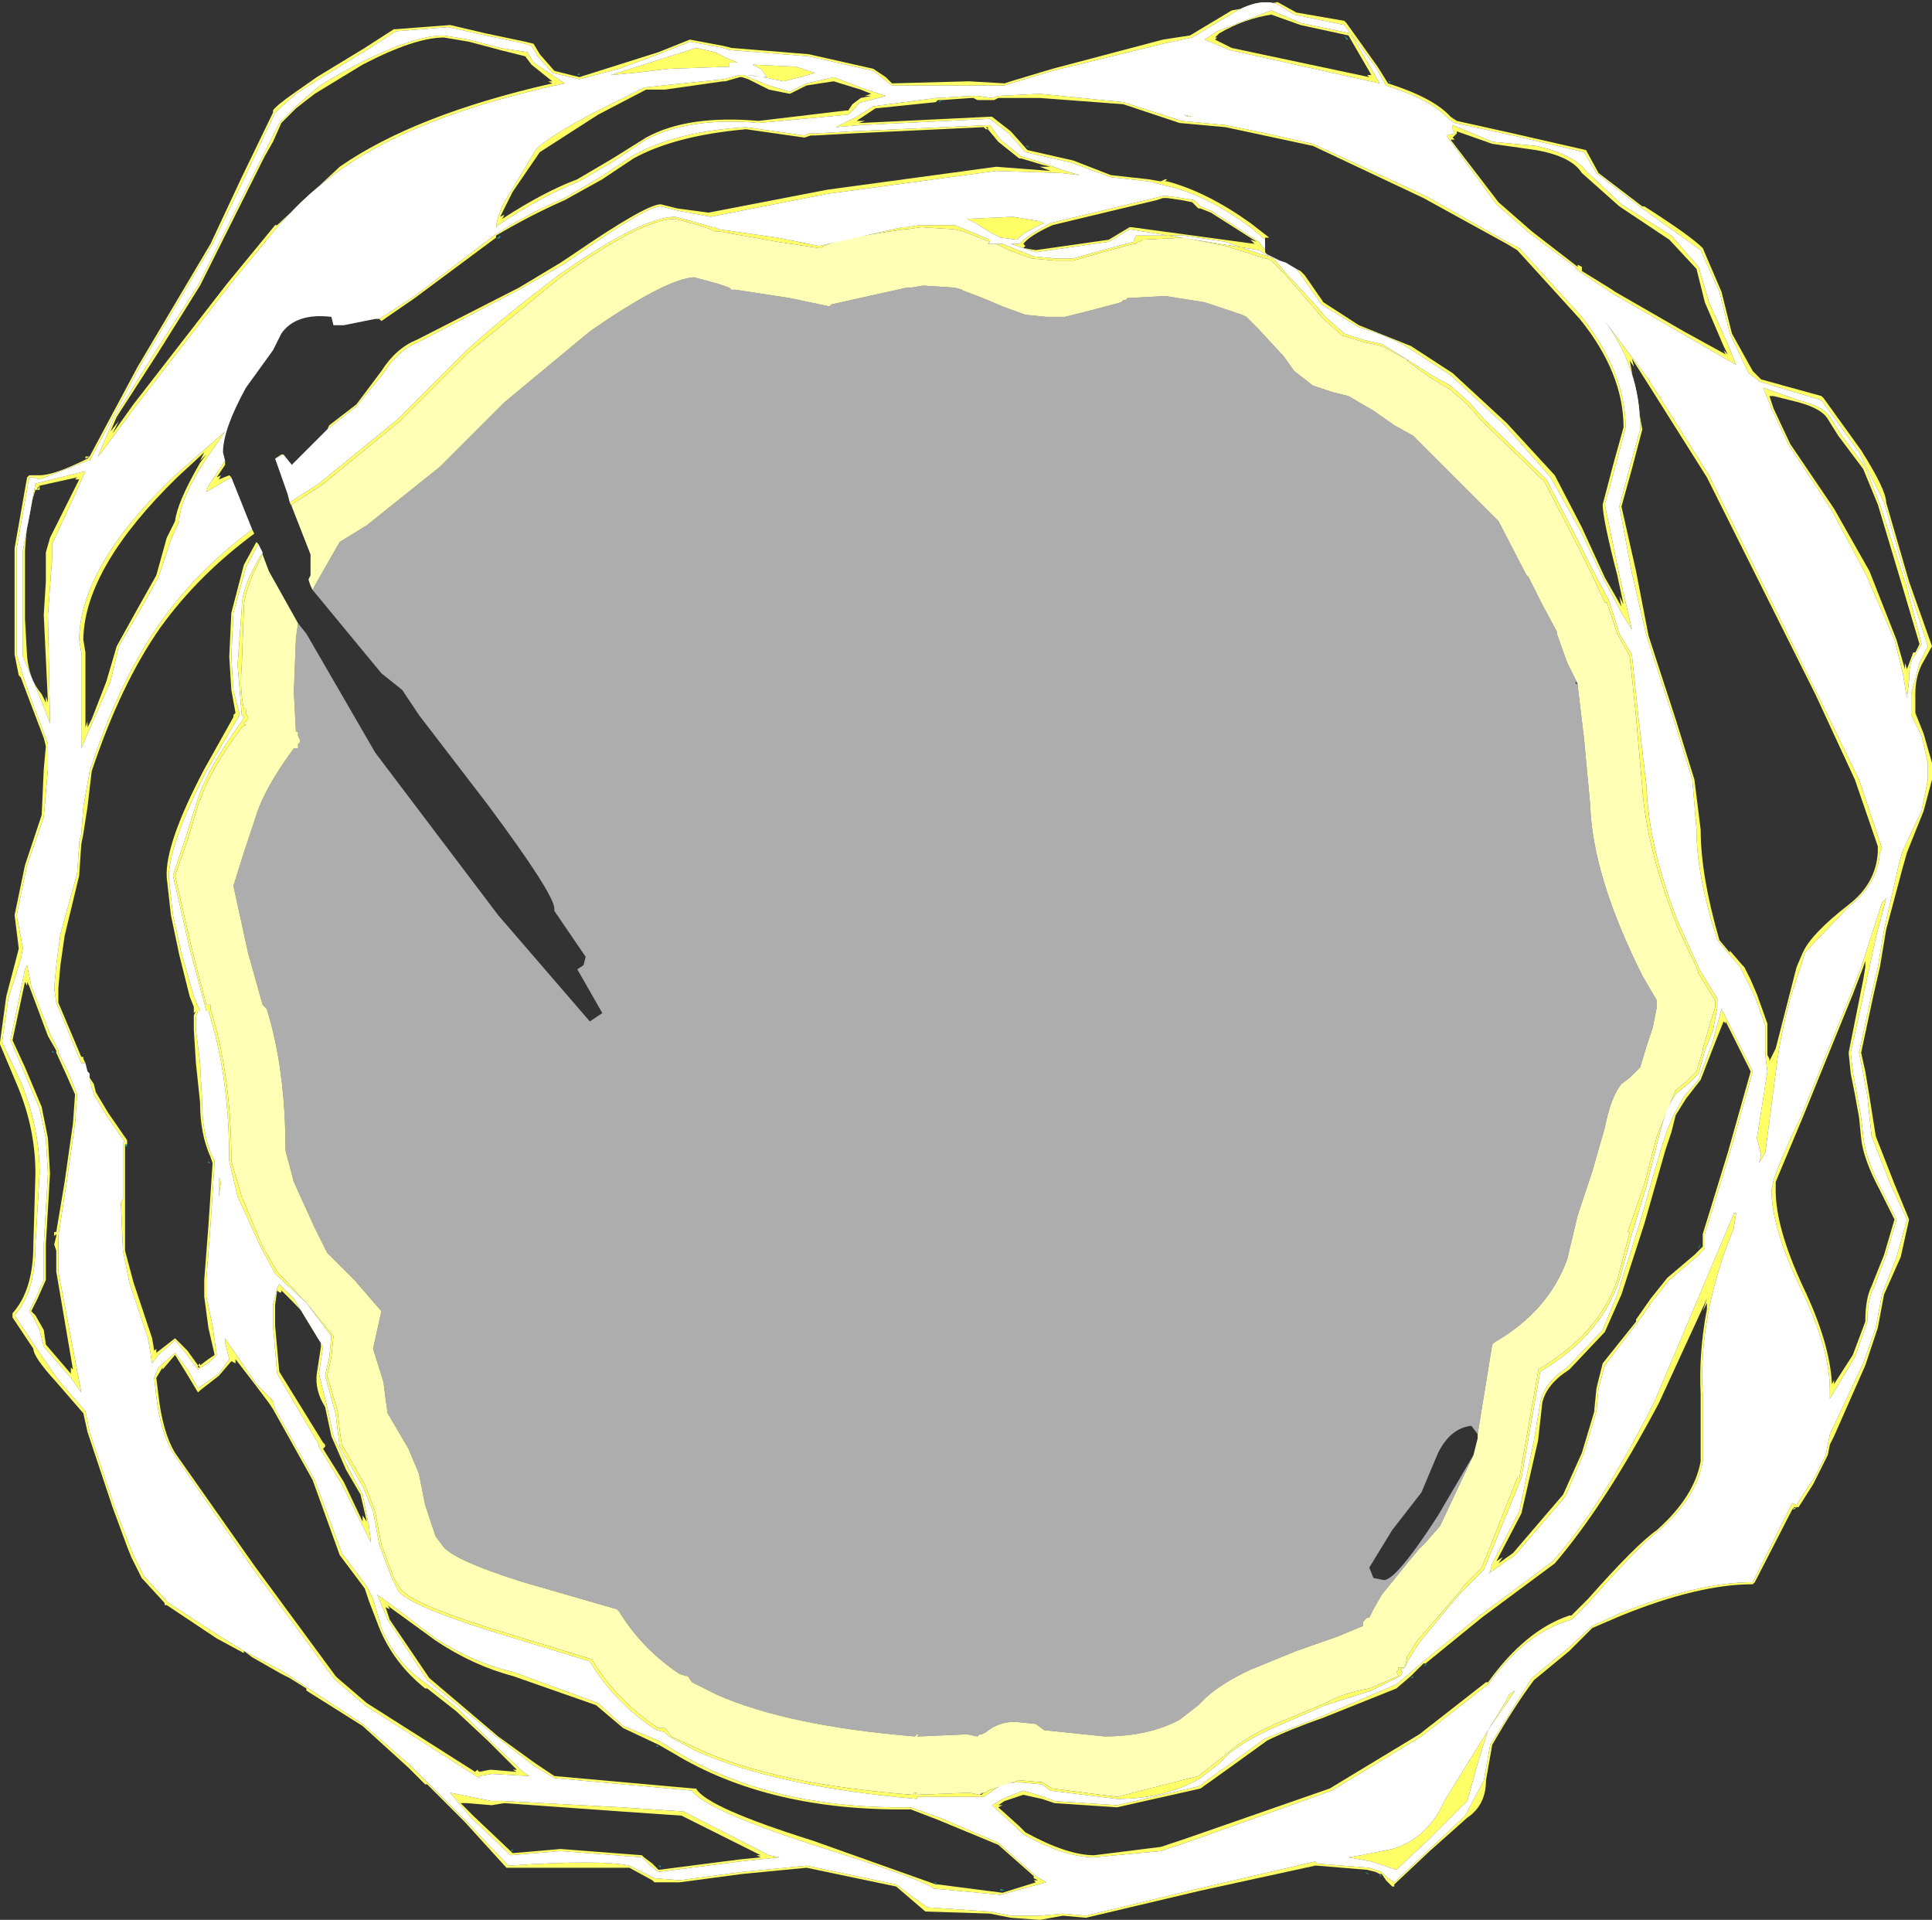 <?xml version="1.0" encoding="UTF-8" standalone="no"?>
<svg xmlns:ffdec="https://www.free-decompiler.com/flash" xmlns:xlink="http://www.w3.org/1999/xlink" ffdec:objectType="shape" height="46.05px" width="46.35px" xmlns="http://www.w3.org/2000/svg">
  <rect width="100%" height="100%" fill="#333333" stroke="none"/>
  <g transform="matrix(1.0, 0.0, 0.0, 1.0, -1.25, -0.3)">
    <path d="M34.35 45.25 L34.25 45.2 34.05 45.15 32.85 45.05 32.8 45.05 30.05 45.65 27.3 46.3 26.75 46.25 26.2 46.35 25.5 46.3 25.0 46.2 23.45 46.15 23.1 45.85 22.75 45.55 20.6 45.1 19.05 45.25 17.55 45.45 16.95 45.45 16.9 45.4 16.35 45.1 13.45 45.1 13.4 45.1 12.4 44.0 11.5 43.1 11.45 43.1 11.05 42.7 9.95 41.7 8.6 40.85 8.6 40.8 8.2 40.55 8.0 40.45 7.3 40.05 7.1 39.9 7.1 39.95 6.45 39.6 5.25 38.8 5.2 38.8 5.2 38.75 4.65 38.15 4.4 37.65 4.3 37.4 3.95 36.45 3.35 34.65 3.25 34.2 2.6 33.45 Q2.05 32.85 2.05 32.65 L1.55 31.9 1.55 31.8 Q2.05 31.25 2.05 30.15 L2.1 28.45 Q2.1 27.35 1.65 26.3 L1.25 25.35 1.25 25.3 1.4 24.2 1.65 23.25 1.7 23.05 1.6 22.25 1.85 21.05 2.25 19.85 2.3 18.75 2.35 18.2 2.3 18.0 1.9 16.95 1.75 16.55 1.7 16.5 1.6 16.0 1.6 15.1 1.6 13.45 1.9 11.75 1.95 11.7 2.05 11.7 2.2 11.7 Q2.55 11.7 3.35 11.3 L3.4 11.25 3.3 11.3 3.3 11.25 3.4 11.25 4.55 9.1 6.3 6.15 7.05 4.55 7.8 3.0 7.8 2.95 Q7.85 2.85 8.35 2.5 L8.85 2.15 10.0 1.45 10.7 1.0 10.75 1.0 12.05 0.9 12.9 1.1 13.85 1.3 14.05 1.35 14.2 1.6 14.55 2.0 15.15 2.15 16.1 1.85 17.05 1.55 17.8 1.25 18.6 1.4 18.8 1.45 20.65 1.6 22.2 1.95 22.5 2.15 22.6 2.25 22.65 2.3 24.5 2.25 25.35 2.3 25.5 2.25 26.5 1.95 29.15 1.25 29.8 1.15 30.8 0.55 31.9 0.35 32.35 0.6 33.5 0.8 33.55 0.85 34.3 1.9 34.55 2.3 Q35.65 2.65 36.05 3.1 L36.2 3.2 37.55 3.5 39.3 3.9 39.6 4.45 40.65 5.25 40.7 5.25 Q41.8 5.95 42.1 6.25 L42.55 7.3 42.8 8.3 43.3 9.2 43.45 9.35 43.5 9.4 44.95 9.8 45.0 9.85 45.9 11.1 Q46.5 12.05 46.5 12.35 L47.05 14.25 47.6 15.8 47.35 16.25 Q47.2 16.55 47.2 16.95 L47.2 17.4 47.4 17.9 47.6 18.6 47.6 19.0 47.4 19.75 47.0 20.75 46.9 21.1 46.5 22.6 46.35 23.5 46.2 24.15 45.9 25.55 46.0 26.0 46.1 26.6 46.25 27.55 46.7 28.7 47.05 29.55 46.85 30.45 46.45 31.35 46.3 32.15 46.0 33.05 45.25 34.75 45.15 34.95 45.1 35.2 44.8 35.8 44.75 35.9 44.4 36.45 44.35 36.45 44.3 36.5 44.25 36.5 43.35 38.25 43.3 38.3 Q42.0 38.3 40.15 39.05 L39.45 39.35 38.9 39.9 38.05 40.6 Q37.6 41.2 37.05 42.15 L36.9 43.0 Q36.9 43.6 36.45 43.9 L35.55 44.7 34.7 45.5 34.7 45.55 34.65 45.55 34.5 45.4 34.4 45.25 34.35 45.25 M41.95 6.75 L41.3 6.05 40.1 5.25 39.2 4.45 Q38.95 4.05 38.1 3.9 L37.05 3.75 36.2 3.45 36.2 3.5 36.1 3.6 36.15 3.65 36.05 3.65 37.2 5.15 38.0 5.85 39.1 6.7 39.1 6.65 39.2 6.7 39.2 6.8 39.85 7.2 40.0 7.3 41.65 8.25 42.65 8.8 42.6 8.7 42.7 8.8 42.6 8.6 42.15 7.55 41.95 6.75 M42.05 6.3 L40.65 5.3 39.55 4.45 39.25 3.95 37.55 3.55 36.15 3.25 36.0 3.15 Q35.6 2.7 34.5 2.35 L34.25 1.9 33.5 0.9 32.3 0.65 31.9 0.4 Q31.45 0.25 30.85 0.6 L29.85 1.2 29.15 1.35 26.5 2.0 25.5 2.3 25.35 2.35 24.5 2.35 22.65 2.35 22.45 2.2 22.2 2.0 20.65 1.65 18.75 1.5 18.6 1.45 17.8 1.3 17.05 1.6 16.1 1.95 15.15 2.2 14.5 2.05 14.15 1.65 14.0 1.4 13.85 1.35 12.9 1.15 12.0 0.95 10.75 1.05 10.05 1.5 8.9 2.2 8.35 2.55 7.85 3.0 7.1 4.6 6.35 6.15 4.6 9.1 3.4 11.35 3.35 11.35 2.2 11.8 2.05 11.75 1.95 11.75 1.65 13.45 1.65 15.1 1.65 16.0 1.8 16.5 1.95 16.95 2.35 18.0 2.4 18.15 2.4 18.75 2.3 19.9 1.9 21.05 1.65 22.25 1.8 23.05 1.75 23.3 1.45 24.25 1.3 25.3 1.75 26.25 Q2.2 27.35 2.2 28.45 L2.1 30.15 Q2.1 31.3 1.6 31.85 L2.1 32.6 2.65 33.4 3.3 34.15 3.4 34.65 4.0 36.45 4.35 37.35 4.45 37.6 4.7 38.1 5.25 38.7 5.3 38.75 6.45 39.5 7.1 39.9 7.3 40.0 8.05 40.4 8.2 40.5 8.65 40.8 9.95 41.65 11.1 42.65 11.5 43.05 12.45 44.0 13.45 45.05 Q15.65 44.9 16.35 45.05 L16.95 45.35 17.55 45.4 19.05 45.2 20.6 45.05 22.75 45.5 23.15 45.8 23.5 46.05 25.0 46.15 25.5 46.25 26.2 46.25 26.75 46.2 27.3 46.25 30.0 45.6 32.8 44.95 32.85 45.0 34.1 45.1 34.25 45.15 34.4 45.2 34.55 45.35 34.7 45.45 35.5 44.7 36.4 43.85 36.85 43.0 37.0 42.15 38.0 40.55 38.85 39.85 39.45 39.3 40.1 39.0 Q42.0 38.25 43.3 38.25 L44.2 36.45 44.25 36.35 44.35 36.4 44.7 35.85 44.75 35.8 45.05 35.2 45.1 34.95 45.15 34.7 45.95 33.0 46.25 32.15 46.4 31.35 46.75 30.45 47.0 29.55 46.6 28.7 46.15 27.55 46.05 26.6 45.95 26.05 45.85 25.55 46.15 24.15 46.3 23.5 46.45 22.6 46.8 21.05 46.9 20.7 47.35 19.75 47.5 19.0 47.5 18.6 47.35 17.95 47.1 17.45 47.1 16.95 47.3 16.2 47.5 15.8 47.0 14.25 46.45 12.35 45.85 11.15 44.95 9.9 43.45 9.45 43.4 9.4 43.2 9.25 42.75 8.3 42.5 7.3 42.05 6.3 M42.0 6.7 L42.25 7.55 42.7 8.55 42.9 9.05 41.6 8.3 39.95 7.35 39.8 7.25 39.05 6.75 39.1 6.75 37.95 5.9 37.15 5.2 35.95 3.55 36.15 3.5 36.1 3.4 36.1 3.3 37.05 3.7 38.1 3.8 Q39.0 4.0 39.3 4.4 L40.15 5.2 41.35 5.95 42.0 6.7 M40.75 9.45 L40.4 8.9 40.45 9.1 40.35 8.95 40.65 10.6 40.4 11.55 40.15 12.45 40.5 14.0 40.8 15.55 41.45 17.55 41.9 19.0 42.05 20.2 Q42.05 21.3 42.5 22.85 L42.75 23.15 42.75 23.1 43.05 23.45 43.1 23.5 43.25 23.8 43.4 24.15 43.65 24.85 43.65 25.45 43.65 25.6 43.7 25.7 43.7 25.75 43.85 25.45 44.35 23.5 44.5 23.15 Q44.7 22.7 45.6 22.0 46.25 21.5 46.3 20.75 L46.3 20.65 46.3 20.6 45.75 19.0 44.8 16.95 42.2 11.75 40.75 9.45 M44.4 9.9 Q45.0 10.05 45.15 10.3 L45.4 10.7 46.0 11.5 46.35 12.4 47.0 14.4 47.35 15.75 47.2 16.0 Q47.05 16.15 47.05 16.6 L47.0 17.05 46.9 16.45 46.7 15.65 46.0 14.05 45.2 12.55 44.15 10.95 43.75 10.1 43.55 9.6 44.4 9.9 M40.8 9.4 L42.25 11.7 44.85 16.95 45.85 19.0 46.4 20.65 46.35 20.75 Q46.3 21.5 45.6 22.05 L44.55 23.15 44.45 23.5 Q44.1 24.4 43.9 25.65 L43.6 27.95 43.45 28.2 43.5 28.0 43.4 27.6 43.65 26.0 43.6 25.6 43.6 25.45 43.6 24.9 43.35 24.2 43.15 23.8 43.0 23.5 42.7 23.15 42.45 22.85 Q41.95 21.3 41.95 20.2 L41.85 19.0 41.4 17.55 40.75 15.55 40.4 14.05 40.1 12.45 40.35 11.5 40.6 10.6 Q40.6 9.15 39.75 8.0 L40.8 9.4 M44.4 9.95 L43.8 9.8 43.7 9.8 43.8 10.1 44.2 10.95 45.25 12.5 46.1 14.0 46.75 15.65 46.95 16.35 46.95 16.2 47.0 16.35 47.15 15.95 47.2 15.95 47.3 15.75 46.9 14.4 46.3 12.4 45.95 11.55 45.35 10.75 45.1 10.35 Q44.95 10.1 44.4 9.95 M34.95 40.3 L35.0 40.1 35.0 40.05 35.25 39.65 35.95 38.85 36.25 38.5 36.4 38.3 36.8 37.9 37.65 35.75 37.7 35.75 38.15 33.2 38.15 33.15 Q39.6 32.3 40.05 31.0 L40.35 29.85 40.3 29.85 40.7 28.7 41.0 27.55 41.45 26.45 41.7 26.25 41.95 26.0 42.1 25.5 42.1 25.45 42.25 24.95 42.4 24.45 42.4 24.3 42.0 23.65 41.95 23.5 41.5 22.55 Q40.75 20.65 40.65 19.2 L40.5 17.5 40.35 16.05 40.05 15.5 39.8 14.75 39.75 14.75 39.4 14.0 39.05 13.3 38.3 11.85 36.8 10.4 36.45 10.0 36.05 9.65 35.55 9.35 35.0 8.95 35.05 8.95 35.6 9.3 36.05 9.55 36.5 9.95 36.85 10.35 38.35 11.8 39.1 13.25 39.45 13.95 39.85 14.7 40.1 15.5 40.4 16.0 40.55 17.45 40.75 19.15 Q40.8 20.6 41.5 22.4 L42.0 23.5 42.05 23.6 42.45 24.25 42.45 24.45 42.35 25.0 42.15 25.5 42.0 26.05 41.75 26.3 41.5 26.5 Q41.25 26.75 41.05 27.55 L40.75 28.75 40.4 29.9 40.1 31.0 Q39.65 32.35 38.2 33.2 L37.75 35.75 36.85 37.95 36.45 38.35 36.3 38.5 36.0 38.85 35.3 39.7 35.05 40.1 34.95 40.3 34.85 40.35 34.9 40.4 34.85 40.5 34.15 40.85 33.05 41.2 31.9 41.7 Q31.2 42.0 30.75 42.35 L30.5 42.6 30.05 42.95 Q29.2 43.45 28.05 43.45 L26.45 43.25 26.25 43.1 25.7 43.05 Q25.3 43.05 25.0 43.3 L24.85 43.4 24.5 43.4 23.25 43.4 23.25 43.45 Q19.85 43.15 17.95 42.3 L17.3 41.95 17.2 41.85 17.0 41.8 Q16.0 41.15 15.4 40.15 L12.95 39.4 Q11.05 38.8 10.8 38.45 L10.65 38.15 10.35 37.35 10.2 36.55 9.95 35.95 9.4 35.0 9.35 34.6 9.3 34.2 9.05 33.3 9.15 32.85 9.2 32.35 8.6 31.55 7.85 30.85 7.5 30.2 6.95 29.0 6.75 28.15 Q6.75 26.1 6.25 24.55 L6.2 24.55 5.8 23.05 5.4 21.3 5.7 20.4 6.0 19.45 Q6.25 18.7 7.05 17.6 L7.1 17.5 7.05 17.45 6.95 16.25 7.05 14.9 Q7.05 14.35 7.55 13.55 L7.55 13.6 Q7.1 14.45 7.1 14.9 L7.05 16.25 Q7.0 16.85 7.1 17.3 L7.15 17.3 7.15 17.4 7.2 17.5 7.2 17.55 7.15 17.6 7.1 17.65 7.15 17.7 7.1 17.7 7.05 17.75 Q6.3 18.75 6.05 19.5 L6.05 19.45 5.75 20.45 5.45 21.3 5.85 23.05 6.2 24.4 6.3 24.4 6.3 24.5 Q6.8 26.1 6.8 28.15 L7.05 29.0 7.55 30.2 7.9 30.8 8.6 31.55 9.25 32.35 9.2 32.85 9.1 33.3 9.35 34.15 9.4 34.6 9.45 34.95 10.0 35.9 10.25 36.55 10.4 37.35 10.7 38.15 10.85 38.4 Q11.1 38.75 13.0 39.35 L15.45 40.1 Q16.05 41.1 17.05 41.75 L17.2 41.75 17.25 41.8 17.35 41.95 18.0 42.25 Q19.85 43.1 23.15 43.35 L23.2 43.3 23.25 43.3 23.2 43.35 23.25 43.35 24.5 43.3 24.75 43.35 24.8 43.3 24.85 43.3 24.9 43.3 24.95 43.25 25.7 43.0 26.25 43.05 26.5 43.2 28.05 43.4 30.0 42.9 30.45 42.55 30.7 42.35 Q31.15 41.95 31.85 41.65 L33.05 41.15 Q33.5 40.9 34.1 40.8 L34.8 40.5 34.75 40.4 34.8 40.35 34.8 40.3 34.85 40.3 34.95 40.3 M35.05 8.95 L34.4 8.6 33.95 8.5 33.45 8.35 33.0 7.95 32.7 7.6 32.05 6.85 31.75 6.55 31.65 6.5 31.6 6.5 31.45 6.45 30.65 6.2 29.65 6.0 28.65 6.05 28.6 6.1 28.55 6.1 28.5 6.15 28.45 6.15 27.7 6.35 27.0 6.55 26.55 6.55 26.0 6.5 25.45 6.3 25.15 6.15 25.3 6.15 26.05 6.45 26.55 6.5 27.0 6.5 27.7 6.3 28.45 6.1 28.5 5.95 29.65 5.95 30.65 6.1 31.5 6.4 31.7 6.45 31.45 6.3 28.35 5.8 27.85 6.1 26.1 6.35 25.5 6.15 25.7 6.15 Q25.9 5.95 26.45 5.65 L28.95 5.05 29.15 5.0 29.25 5.0 29.6 5.05 29.9 5.1 30.05 5.25 30.3 5.35 31.45 6.1 31.6 6.3 31.6 6.35 31.65 6.4 31.7 6.45 31.8 6.5 32.1 6.85 32.75 7.55 33.05 7.9 33.5 8.3 33.95 8.45 34.4 8.55 35.05 8.95 M25.0 6.1 L24.75 6.0 24.35 5.85 24.15 5.8 23.35 5.75 23.0 5.8 22.95 5.8 Q21.15 6.05 20.95 6.25 L20.9 6.25 19.9 6.1 18.5 5.85 18.4 5.85 18.3 5.8 18.0 5.7 17.45 5.55 Q16.65 5.55 14.7 6.95 L12.5 8.75 10.85 10.4 8.95 11.95 8.25 12.4 8.25 12.45 8.2 12.35 8.9 11.9 10.8 10.35 12.45 8.7 Q13.2 8.0 14.65 6.9 16.65 5.5 17.45 5.5 L18.0 5.65 18.35 5.75 18.4 5.75 18.5 5.8 19.9 6.0 20.9 6.2 22.9 5.75 23.0 5.75 23.3 5.7 24.15 5.7 24.4 5.8 25.0 6.05 25.0 6.1 M46.5 21.85 L46.25 22.8 46.1 23.5 45.65 25.55 45.7 26.0 45.8 26.55 45.9 27.1 45.95 27.55 Q46.0 28.1 46.4 28.85 L46.75 29.55 46.5 30.4 46.2 31.2 Q46.05 31.45 46.05 32.0 L45.75 32.85 45.15 33.85 45.15 33.65 Q45.15 32.65 44.45 31.2 43.75 29.75 43.75 28.85 L43.8 28.6 Q44.05 27.9 44.45 27.1 L45.65 24.15 45.9 23.5 46.4 21.95 46.5 21.85 M46.0 23.35 L45.95 23.5 45.7 24.15 44.5 27.1 43.85 28.65 43.85 28.85 Q43.85 29.75 44.5 31.15 45.15 32.5 45.2 33.5 L45.25 33.4 45.25 33.5 45.7 32.8 46.0 32.0 Q46.0 31.45 46.15 31.15 L46.45 30.4 46.7 29.55 46.35 28.85 Q45.95 28.1 45.9 27.6 L45.85 27.1 45.75 26.55 45.65 26.05 45.6 25.55 45.95 23.8 46.0 23.5 46.0 23.35 M42.4 25.3 L42.05 26.2 41.7 26.65 41.45 27.05 41.35 27.45 41.2 27.9 40.7 29.65 40.15 31.35 39.75 32.25 38.9 33.15 Q38.35 33.5 38.25 33.95 L38.15 34.85 37.75 36.6 37.15 37.75 37.3 37.65 37.2 37.8 37.55 37.55 38.75 36.15 39.2 35.15 39.5 34.15 39.5 34.1 39.55 33.6 39.7 33.0 40.5 32.0 40.5 31.95 40.85 31.45 41.25 30.95 41.9 30.4 42.1 30.2 42.1 29.9 42.7 27.95 43.25 26.0 42.65 24.8 42.65 24.85 42.6 24.8 42.4 25.3 M42.85 29.7 L42.85 29.75 42.6 30.4 Q42.0 32.2 42.1 33.75 L42.1 35.35 Q41.95 36.25 41.0 37.05 40.55 37.4 39.4 38.7 L39.0 39.1 38.95 39.15 Q37.85 39.45 36.95 40.7 L35.35 41.95 33.2 43.25 29.7 44.5 29.1 44.7 27.5 44.85 Q26.8 44.85 25.8 44.3 L25.65 44.15 25.05 43.6 25.3 43.45 25.8 43.25 26.3 43.4 26.55 43.5 28.05 43.6 30.0 43.15 30.7 42.65 31.6 42.0 33.0 41.45 34.75 40.7 35.05 40.45 35.4 40.15 36.75 39.05 38.5 37.75 Q39.7 36.4 40.95 33.9 L42.85 29.4 42.9 29.4 42.85 29.7 M42.0 26.2 L42.35 25.25 42.55 24.5 43.3 26.0 42.75 27.95 42.15 29.9 42.15 30.25 41.95 30.45 41.3 31.0 40.9 31.5 40.55 32.0 39.75 33.05 39.6 33.6 39.55 34.15 39.25 35.15 38.8 36.2 37.6 37.6 Q37.1 37.95 36.95 38.05 L37.0 38.0 37.05 37.8 37.7 36.55 38.05 34.85 38.2 33.95 Q38.3 33.45 38.85 33.1 L39.7 32.2 40.05 31.35 40.6 29.6 41.1 27.85 41.25 27.4 41.4 27.05 41.65 26.6 42.0 26.2 M42.1 31.75 L42.2 31.45 41.05 33.95 Q39.75 36.4 38.55 37.8 L36.8 39.1 35.45 40.2 35.4 40.2 35.1 40.5 34.75 40.8 33.0 41.5 Q32.15 41.8 31.65 42.05 L30.75 42.7 30.05 43.2 28.05 43.65 26.55 43.55 26.25 43.45 25.8 43.35 25.35 43.5 25.2 43.6 25.3 43.6 25.2 43.65 25.7 44.1 25.85 44.25 Q26.85 44.8 27.5 44.8 L29.1 44.6 29.7 44.4 33.15 43.2 35.3 41.9 36.9 40.65 36.95 40.65 Q37.85 39.4 38.9 39.05 L38.95 39.05 39.35 38.65 Q40.5 37.35 41.0 37.0 41.9 36.2 42.05 35.35 L42.05 33.75 Q42.0 32.75 42.2 31.7 L42.2 31.55 42.1 31.75 M44.3 36.45 L44.25 36.5 44.35 36.45 44.3 36.45 M31.6 6.05 L31.25 5.75 Q30.15 4.95 29.2 4.75 L28.8 4.65 27.9 4.55 26.95 4.2 25.85 3.95 25.45 3.5 25.0 3.15 21.9 3.3 21.3 3.35 21.8 3.1 22.2 2.85 23.7 2.65 23.75 2.65 24.55 2.6 24.6 2.6 24.7 2.6 25.05 2.65 25.2 2.6 26.2 2.55 28.2 2.75 29.6 3.2 30.65 3.3 31.4 3.45 32.75 3.75 35.45 5.0 37.4 6.1 37.7 6.25 39.2 7.9 Q40.25 9.25 40.25 10.55 L40.0 11.5 39.75 12.4 40.1 14.1 40.4 15.4 40.15 15.0 39.7 14.15 39.15 13.0 38.45 11.75 37.35 10.5 36.05 9.3 35.05 8.65 Q34.55 8.35 33.85 8.15 L32.95 7.6 32.5 6.95 32.35 6.75 32.45 6.8 32.55 6.9 33.0 7.55 33.85 8.1 35.1 8.6 36.1 9.25 37.4 10.45 38.55 11.7 39.2 12.95 39.75 14.15 40.15 14.85 40.1 14.6 40.2 14.8 40.05 14.1 Q39.7 12.75 39.7 12.4 L39.95 11.45 40.2 10.55 Q40.2 9.25 39.15 7.95 L37.65 6.3 37.4 6.15 35.4 5.05 32.75 3.8 31.35 3.5 30.65 3.35 29.55 3.25 28.2 2.8 26.2 2.65 25.2 2.65 25.1 2.7 25.05 2.7 24.7 2.7 24.6 2.65 24.55 2.65 23.85 2.7 23.75 2.7 23.7 2.75 22.25 2.9 21.8 3.2 21.9 3.2 22.0 3.2 21.85 3.25 21.9 3.25 25.0 3.1 25.05 3.1 25.5 3.45 25.9 3.9 27.0 4.15 27.9 4.5 28.8 4.6 29.1 4.65 29.2 4.6 29.25 4.6 29.2 4.65 29.25 4.65 Q30.2 4.9 31.25 5.65 L31.7 6.0 31.6 6.0 31.6 6.05 M34.05 2.1 L34.15 2.1 33.6 1.15 32.45 0.9 31.75 0.65 Q31.1 0.75 30.5 1.1 L30.4 1.2 30.45 1.2 30.4 1.25 30.8 1.45 34.1 2.15 34.05 2.1 M33.65 1.1 L34.35 2.3 30.75 1.5 30.15 1.25 30.45 1.05 31.75 0.55 32.45 0.85 33.65 1.1 M31.4 6.1 L30.3 5.4 30.05 5.3 30.0 5.3 29.85 5.15 29.6 5.1 29.25 5.05 29.15 5.05 29.0 5.1 26.5 5.7 Q25.95 5.95 25.8 6.15 L25.85 6.2 25.8 6.25 26.1 6.3 27.85 6.05 28.35 5.75 28.4 5.75 31.35 6.15 31.25 6.05 31.4 6.1 M10.35 7.95 L11.2 7.4 13.1 5.95 Q13.95 5.4 14.8 5.05 L15.65 4.55 Q16.25 4.15 16.4 4.05 17.45 3.45 19.15 3.35 L20.55 3.55 20.65 3.5 20.8 3.5 21.7 3.45 25.0 3.3 25.25 3.65 25.75 4.05 26.25 4.2 26.8 4.4 27.15 4.5 26.7 4.45 25.15 4.4 21.1 4.95 18.3 5.5 17.5 5.35 17.1 5.25 Q16.75 5.25 15.05 6.45 L14.75 6.65 13.7 7.25 11.3 8.5 Q10.8 8.7 10.45 9.25 L9.8 10.05 9.1 10.6 9.15 10.5 9.8 10.0 10.4 9.2 Q10.75 8.65 11.25 8.45 L13.7 7.2 14.7 6.6 15.0 6.4 Q16.75 5.2 17.1 5.2 L17.5 5.3 18.25 5.4 21.1 4.85 25.15 4.3 26.45 4.4 26.2 4.3 26.45 4.3 26.25 4.25 25.75 4.1 25.7 4.1 25.2 3.7 24.95 3.4 24.9 3.4 24.85 3.35 21.7 3.5 20.8 3.55 20.7 3.55 20.55 3.6 19.15 3.4 Q17.45 3.55 16.45 4.1 L15.7 4.6 14.8 5.1 Q14.0 5.45 13.15 5.95 L13.15 6.0 11.2 7.45 10.4 8.0 10.35 7.95 M8.05 11.2 L7.85 11.3 8.0 11.2 8.05 11.2 M6.65 11.35 L6.65 11.45 6.45 11.75 6.55 11.7 6.5 11.8 6.75 11.7 6.8 11.75 6.2 12.1 6.25 11.95 6.65 11.35 M7.3 13.0 L7.35 13.1 Q6.0 14.1 5.1 15.35 4.15 16.7 3.45 18.8 L3.35 19.65 3.25 20.3 3.2 20.55 3.15 21.3 2.8 22.75 2.7 23.45 2.65 24.0 2.65 24.35 3.2 25.65 3.25 25.65 3.25 25.7 3.3 25.8 3.2 25.8 2.6 24.35 2.55 24.0 2.6 23.45 2.7 22.7 3.1 21.25 3.15 20.55 3.15 20.5 3.2 20.3 3.25 19.65 3.4 18.8 Q4.1 16.65 5.05 15.3 5.95 14.0 7.3 13.0 M3.4 26.15 L3.5 26.3 3.55 26.5 3.7 26.75 3.85 27.0 4.3 27.65 4.3 27.75 4.25 27.75 4.25 27.8 4.25 27.85 4.25 28.95 4.25 29.05 4.25 29.15 4.25 30.3 4.45 31.05 4.9 32.4 4.95 32.7 5.0 32.65 5.0 32.75 5.45 32.4 5.75 32.7 6.0 33.05 6.05 33.0 6.05 33.05 6.25 32.9 6.4 32.8 6.25 32.15 6.15 31.4 6.15 31.15 6.15 31.0 6.25 29.7 6.35 28.2 6.3 28.05 Q6.05 27.5 6.05 26.75 L5.95 25.8 5.9 25.0 5.9 24.7 5.9 24.65 5.95 24.55 5.9 24.6 5.9 24.5 5.9 24.45 5.8 24.2 5.55 23.2 5.35 22.25 5.25 21.35 Q5.2 20.55 6.15 18.75 L6.85 17.5 6.85 17.45 6.9 17.4 6.8 16.85 6.75 16.05 6.8 15.0 7.1 13.85 7.4 13.3 7.45 13.35 7.15 13.9 6.85 15.0 6.8 16.05 6.85 16.85 7.0 17.45 6.2 18.8 Q5.3 20.55 5.3 21.35 L5.4 22.25 5.6 23.15 5.9 24.2 6.05 24.55 6.0 24.55 5.95 24.7 5.95 25.0 6.05 25.8 6.1 26.75 Q6.1 27.5 6.35 28.05 L6.4 28.15 6.3 29.7 6.2 31.0 6.2 31.15 6.2 31.4 6.35 32.1 6.45 32.8 6.3 32.95 6.0 33.15 5.7 32.75 5.45 32.45 5.05 32.8 4.9 33.0 4.8 32.4 4.35 31.05 4.2 30.3 4.15 29.15 4.2 29.05 4.2 28.95 4.2 27.85 4.2 27.7 4.25 27.7 3.8 27.05 3.65 26.8 3.5 26.55 3.4 26.2 3.4 26.15 M29.85 3.1 L29.75 3.1 29.65 3.05 29.85 3.1 M26.3 5.65 Q25.75 5.9 25.65 6.05 L25.25 6.0 25.05 5.9 24.65 5.65 24.45 5.55 25.55 5.5 26.15 5.6 26.3 5.65 M20.35 1.9 L20.8 2.05 20.45 2.15 20.05 2.25 19.55 2.15 19.65 2.15 19.5 1.95 19.3 1.85 20.35 1.9 M20.6 2.3 L21.25 2.15 21.9 2.4 22.5 2.6 21.95 2.75 Q21.85 2.75 21.8 2.85 L21.6 3.05 19.45 3.25 Q17.8 3.1 16.75 3.65 L16.0 4.15 15.15 4.65 Q14.25 5.0 13.2 5.7 L13.15 5.75 Q13.2 5.35 13.5 4.9 L14.1 3.9 Q14.35 3.6 15.6 2.95 L16.7 2.4 17.15 2.35 18.6 2.2 19.0 2.1 19.1 2.1 19.2 2.15 19.7 2.35 20.2 2.5 20.6 2.3 M20.6 2.35 L20.2 2.55 19.7 2.45 19.2 2.2 19.05 2.15 19.0 2.15 18.65 2.25 18.6 2.25 17.2 2.45 16.75 2.45 15.6 3.05 14.2 3.95 13.55 4.9 13.25 5.5 13.35 5.45 13.3 5.55 Q14.3 4.9 15.1 4.6 L15.95 4.1 16.75 3.6 Q17.75 3.05 19.45 3.2 L21.55 2.95 21.6 2.95 21.7 2.8 21.9 2.65 22.15 2.6 22.0 2.6 22.15 2.55 21.9 2.45 21.25 2.25 20.6 2.35 M24.95 3.4 L24.95 3.35 24.9 3.35 24.95 3.4 M19.55 2.15 L19.2 2.1 19.25 2.1 19.55 2.15 M18.75 1.8 L18.75 1.9 17.3 1.95 16.45 2.05 15.9 2.1 17.95 1.45 18.4 1.55 18.5 1.6 18.7 1.7 18.95 1.8 18.75 1.8 M14.4 2.25 L14.5 2.25 14.0 1.85 13.85 1.65 13.25 1.5 12.5 1.3 11.9 1.2 Q11.2 1.2 9.95 1.85 L8.8 2.55 8.35 2.9 8.0 3.25 7.8 3.7 7.6 4.05 6.05 7.15 5.05 8.75 4.05 10.3 3.9 10.65 4.1 10.4 3.95 10.7 4.45 10.0 6.7 7.1 7.85 5.7 7.9 5.7 9.4 4.3 Q11.2 3.05 14.5 2.3 L14.4 2.25 M14.05 1.8 L14.8 2.3 Q11.3 3.05 9.45 4.35 8.65 4.9 7.9 5.75 L6.75 7.15 4.5 10.05 3.65 11.2 3.6 11.25 4.0 10.3 5.0 8.7 6.0 7.15 7.55 4.05 7.75 3.65 7.95 3.25 8.35 2.85 8.75 2.5 Q8.95 2.3 9.9 1.8 11.2 1.15 11.9 1.15 L12.5 1.25 13.25 1.45 13.9 1.55 14.05 1.8 M2.15 12.05 L2.1 12.05 Q1.9 12.65 1.85 13.5 L1.85 15.15 1.9 16.05 Q1.95 16.6 2.25 16.95 L2.35 17.15 2.35 17.0 2.4 17.15 2.3 15.05 2.35 14.25 2.35 13.55 2.45 13.2 3.05 12.0 3.15 11.8 3.05 11.8 3.1 11.75 2.2 11.95 2.2 12.05 2.15 12.05 2.2 11.95 2.15 12.0 2.15 12.05 M3.3 11.6 L3.1 12.05 2.5 13.35 2.5 13.7 2.4 15.05 2.45 17.6 2.45 17.65 2.2 17.0 1.8 16.05 1.8 15.15 1.8 13.5 2.1 11.9 3.3 11.6 M6.05 11.35 L6.15 11.15 5.5 11.75 Q3.3 13.9 3.25 15.6 L3.25 15.65 3.3 15.95 3.3 17.75 3.35 17.6 3.35 17.75 3.45 17.55 3.8 16.65 4.05 15.8 4.55 14.9 5.0 14.1 5.25 13.2 5.45 12.8 Q5.5 12.35 6.05 11.4 L6.2 11.2 6.05 11.35 M6.65 10.65 L6.1 11.45 Q5.55 12.35 5.55 12.8 L5.35 13.25 5.05 14.15 4.6 14.95 4.1 15.8 3.9 16.65 3.5 17.55 3.2 18.25 3.2 15.95 3.15 15.65 3.15 15.6 Q3.2 13.85 5.45 11.7 L6.65 10.65 M1.85 23.55 L1.9 23.45 2.0 23.95 2.45 25.1 2.65 25.5 2.65 25.55 2.9 26.05 3.1 26.55 3.05 27.25 2.95 27.95 2.85 28.65 2.65 29.95 2.65 30.15 2.65 30.3 2.65 30.8 3.2 33.7 2.95 33.35 2.6 32.95 2.3 32.6 2.2 32.2 2.05 31.9 1.95 31.75 2.1 31.45 2.3 31.0 2.3 30.55 2.3 30.15 2.4 28.45 2.35 27.6 2.2 26.9 1.8 25.95 1.5 25.25 1.85 23.55 M1.9 23.95 L1.85 23.85 1.55 25.25 1.85 25.9 2.25 26.85 2.4 27.6 2.45 28.45 2.35 30.15 2.35 30.55 2.35 31.0 2.15 31.45 2.0 31.75 2.1 31.85 2.3 32.2 2.35 32.55 2.65 32.9 2.95 33.25 2.95 33.1 3.0 33.15 2.6 30.8 2.6 30.3 2.55 30.15 2.6 29.95 2.6 29.9 2.55 29.95 2.55 29.85 2.6 29.85 2.8 28.65 2.9 27.95 3.0 27.25 3.05 26.55 2.85 26.1 2.6 25.55 2.6 25.5 2.4 25.15 1.95 23.95 1.9 23.85 1.9 23.95 M6.55 28.65 L6.5 29.0 6.5 28.55 6.55 28.65 M4.95 33.35 L5.05 33.1 5.45 32.75 5.75 33.15 6.0 33.6 6.5 33.25 6.75 32.9 6.65 32.5 6.65 32.4 7.4 33.5 7.8 33.9 7.85 34.1 8.8 35.8 9.45 37.55 10.05 38.35 10.2 38.65 10.4 39.35 Q10.75 40.2 11.5 40.7 L12.25 41.3 13.0 42.05 13.8 42.8 13.95 42.9 13.05 42.85 12.75 42.9 12.75 42.95 10.0 41.2 9.3 40.6 9.25 40.55 7.3 37.9 5.4 35.15 Q5.1 34.65 5.0 33.8 L4.95 33.35 M5.05 33.75 Q5.15 34.65 5.45 35.15 L7.35 37.85 9.3 40.5 9.35 40.55 10.05 41.15 12.65 42.8 12.7 42.75 12.75 42.8 13.0 42.75 13.05 42.75 13.65 42.8 13.55 42.75 13.65 42.75 12.95 42.05 12.2 41.35 11.5 40.8 11.45 40.8 Q10.7 40.2 10.35 39.35 L10.1 38.7 10.0 38.4 9.4 37.6 8.75 35.8 7.8 34.1 7.7 33.95 7.4 33.55 6.9 32.9 6.9 33.0 6.8 32.95 6.5 33.3 6.05 33.65 6.0 33.7 5.7 33.2 5.45 32.8 5.15 33.15 5.15 33.1 5.0 33.35 5.05 33.75 M7.8 31.6 L7.9 31.2 7.95 31.1 8.3 31.45 9.0 32.6 8.9 33.25 9.1 34.05 9.25 34.75 9.6 35.5 9.95 36.15 10.1 36.9 10.15 37.3 9.45 35.9 8.9 35.0 8.9 34.95 7.9 33.25 7.8 32.1 7.8 31.6 M7.85 31.6 L7.85 32.1 7.95 33.2 9.0 34.9 9.05 34.95 9.05 35.0 9.0 35.05 9.5 35.85 9.95 36.8 9.95 36.65 10.05 36.8 9.9 36.15 9.55 35.55 9.2 34.75 9.05 34.05 Q8.8 33.65 8.85 33.25 L8.95 32.6 Q8.95 32.2 8.25 31.5 L8.0 31.25 8.0 31.3 7.95 31.3 7.9 31.25 7.85 31.6 M6.0 33.05 L6.0 33.1 6.05 33.1 6.0 33.05 M15.6 41.15 L16.2 41.7 17.05 42.05 17.45 42.3 Q19.75 43.7 23.1 43.65 L23.8 43.9 25.2 44.5 26.1 45.3 26.35 45.45 25.25 45.75 23.65 45.6 Q23.45 45.4 20.75 44.55 18.15 43.7 17.85 43.25 L14.55 42.95 14.05 42.65 13.15 41.95 11.5 40.6 10.55 39.15 10.3 38.55 10.65 38.8 11.7 39.6 Q12.65 40.2 13.55 40.4 L15.6 41.15 M23.75 45.5 L25.3 45.7 26.1 45.45 26.05 45.4 26.15 45.4 26.05 45.35 26.05 45.3 25.2 44.55 23.75 43.95 23.1 43.7 Q19.7 43.75 17.4 42.35 L17.05 42.15 16.2 41.75 15.55 41.2 13.55 40.5 Q12.6 40.25 11.7 39.65 L10.6 38.85 10.55 38.8 10.6 38.9 10.5 38.85 10.6 39.15 11.55 40.55 13.2 41.95 14.1 42.6 14.55 42.9 17.9 43.2 17.95 43.2 Q18.2 43.65 20.75 44.45 L23.7 45.5 23.75 45.5 M13.05 43.5 L13.35 43.5 16.15 43.65 17.65 43.75 19.7 44.8 19.95 44.85 19.0 44.95 17.05 45.2 16.85 45.05 16.65 44.85 14.7 44.7 13.5 44.8 12.55 43.9 12.05 43.3 13.05 43.5 M13.05 43.6 L12.45 43.55 12.3 43.55 12.6 43.85 13.55 44.75 14.7 44.65 16.65 44.8 16.7 44.85 16.9 45.0 17.05 45.15 19.0 44.9 19.5 44.85 19.4 44.8 19.5 44.8 17.6 43.85 16.15 43.75 13.35 43.55 13.05 43.6 M24.85 43.3 L24.75 43.35 24.8 43.35 24.85 43.3 M37.6 40.85 L36.95 41.8 36.7 42.6 36.45 43.5 35.55 44.4 34.75 45.15 34.15 44.95 33.6 44.85 33.9 44.8 34.65 44.65 Q35.5 44.4 35.9 43.5 L37.35 41.15 37.45 40.95 37.6 40.85" fill="#ffff66" fill-rule="evenodd" stroke="none"/>
    <path d="M36.7 34.7 L37.05 32.55 37.1 32.5 Q38.4 31.75 38.85 30.5 L39.1 29.45 39.45 28.4 39.75 27.35 Q39.9 26.6 40.15 26.3 L40.35 26.15 40.6 25.9 40.75 25.4 40.9 24.95 41.0 24.45 41.0 24.3 40.65 23.7 Q39.45 21.3 39.4 19.6 L39.25 18.0 39.1 16.75 39.1 16.7 38.85 16.2 38.6 15.5 38.6 15.45 38.25 14.8 37.9 14.1 37.9 14.15 37.2 12.8 35.85 11.45 35.5 11.1 35.15 10.75 34.7 10.5 34.2 10.15 33.6 9.8 33.2 9.7 32.75 9.55 32.3 9.2 32.05 8.85 31.45 8.2 31.15 7.9 31.05 7.85 30.9 7.8 30.15 7.55 29.2 7.4 28.3 7.45 28.25 7.5 28.2 7.5 28.15 7.55 27.4 7.75 26.8 7.9 26.75 7.9 26.35 7.9 25.85 7.85 25.3 7.65 24.95 7.5 24.7 7.4 24.3 7.25 24.35 7.25 24.15 7.2 23.4 7.15 23.1 7.2 23.0 7.2 21.2 7.6 21.15 7.65 20.2 7.45 18.9 7.25 18.8 7.25 18.75 7.2 18.45 7.1 17.9 6.95 Q17.2 7.0 15.4 8.25 L13.35 9.95 11.8 11.5 10.05 12.9 9.4 13.3 8.8 14.35 8.75 14.45 8.7 14.35 8.65 14.2 8.7 14.1 8.7 13.6 8.25 12.45 8.25 12.4 8.95 11.95 10.85 10.4 12.5 8.75 14.7 6.95 Q16.65 5.55 17.45 5.55 L18.0 5.7 18.3 5.8 18.4 5.85 18.5 5.85 19.9 6.1 20.9 6.25 20.95 6.25 Q21.15 6.05 22.95 5.8 L23.0 5.8 23.35 5.75 24.15 5.8 24.35 5.85 24.75 6.0 25.0 6.1 24.95 6.15 25.15 6.15 25.45 6.3 26.0 6.5 26.55 6.55 27.0 6.55 27.7 6.35 28.45 6.15 28.5 6.15 28.55 6.1 28.6 6.1 28.65 6.05 29.65 6.0 30.65 6.2 31.45 6.45 31.6 6.5 31.65 6.5 31.75 6.55 32.05 6.85 32.7 7.6 33.0 7.95 33.45 8.35 33.95 8.5 34.4 8.6 35.05 8.95 35.0 8.95 35.55 9.35 36.05 9.65 36.45 10.0 36.8 10.4 38.3 11.85 39.05 13.3 39.4 14.0 39.75 14.75 39.8 14.75 40.05 15.5 40.35 16.05 40.5 17.5 40.65 19.2 Q40.75 20.65 41.5 22.55 L41.95 23.5 42.0 23.65 42.4 24.3 42.4 24.45 42.25 24.95 42.1 25.45 42.1 25.5 41.95 26.0 41.7 26.25 41.45 26.45 41.0 27.55 40.7 28.7 40.3 29.85 40.35 29.85 40.05 31.0 Q39.6 32.3 38.15 33.15 L38.15 33.2 37.7 35.75 37.65 35.75 36.8 37.9 36.4 38.3 36.25 38.5 35.95 38.85 35.25 39.65 35.0 40.05 35.0 40.1 34.95 40.3 34.85 40.3 34.8 40.3 34.8 40.35 34.75 40.4 34.8 40.5 34.1 40.8 Q33.5 40.9 33.05 41.15 L31.85 41.65 Q31.15 41.95 30.7 42.35 L30.45 42.55 30.0 42.9 28.05 43.4 26.5 43.2 26.25 43.05 25.7 43.0 24.95 43.25 24.9 43.3 24.85 43.3 24.8 43.3 24.75 43.35 24.5 43.3 23.25 43.35 23.2 43.35 23.25 43.3 23.2 43.3 23.15 43.35 Q19.85 43.1 18.0 42.25 L17.35 41.95 17.25 41.8 17.2 41.75 17.05 41.75 Q16.05 41.1 15.45 40.1 L13.0 39.35 Q11.1 38.75 10.85 38.4 L10.7 38.15 10.4 37.35 10.25 36.55 10.0 35.9 9.45 34.95 9.4 34.6 9.35 34.15 9.1 33.3 9.2 32.85 9.25 32.35 8.6 31.55 7.9 30.8 7.55 30.2 7.05 29.0 6.8 28.15 Q6.8 26.1 6.3 24.5 L6.3 24.4 6.2 24.4 5.85 23.05 5.45 21.3 5.75 20.45 6.05 19.45 6.05 19.5 Q6.3 18.75 7.05 17.75 L7.1 17.7 7.15 17.7 7.1 17.65 7.15 17.6 7.2 17.55 7.2 17.5 7.15 17.4 7.15 17.3 7.1 17.3 Q7.0 16.85 7.05 16.25 L7.1 14.9 Q7.1 14.45 7.55 13.6 L7.7 14.0 8.4 15.25 8.35 15.6 8.3 16.9 8.35 17.85 8.4 17.85 8.4 17.95 8.45 18.05 8.45 18.1 8.4 18.15 8.4 18.25 8.3 18.25 Q7.6 19.2 7.4 19.85 L7.1 20.75 6.85 21.55 7.2 23.15 7.55 24.4 7.6 24.45 7.65 24.5 Q8.1 25.95 8.1 27.9 L8.3 28.65 8.8 29.75 9.1 30.35 9.75 31.0 10.4 31.75 10.3 32.2 10.2 32.65 10.45 33.45 10.5 33.85 10.55 34.2 11.05 35.05 11.3 35.65 11.45 36.4 11.7 37.15 11.85 37.35 Q12.05 37.7 13.8 38.25 L16.05 38.9 16.1 38.95 Q16.65 39.85 17.55 40.45 L17.7 40.5 17.75 40.5 17.85 40.65 18.45 40.95 Q20.15 41.7 23.2 41.95 L23.25 41.9 23.3 41.9 23.25 41.95 23.3 41.95 24.45 41.9 24.7 41.95 24.75 41.9 24.8 41.9 24.9 41.85 Q25.2 41.6 25.6 41.6 L26.1 41.65 26.3 41.8 27.75 41.95 Q28.8 41.95 29.55 41.55 L30.0 41.2 30.2 41.0 Q30.6 40.65 31.25 40.35 L32.35 39.9 33.35 39.55 33.95 39.3 33.95 39.2 34.0 39.15 34.05 39.1 34.1 39.1 34.2 38.9 34.4 38.55 35.05 37.75 35.3 37.45 35.45 37.3 35.8 36.9 36.6 35.2 36.7 34.8 36.7 34.7" fill="#ffffb6" fill-rule="evenodd" stroke="none"/>
    <path d="M39.1 16.7 L39.1 16.75 39.25 18.0 39.4 19.6 Q39.45 21.3 40.65 23.7 L41.0 24.3 41.0 24.45 40.9 24.95 40.75 25.4 40.6 25.9 40.35 26.15 40.15 26.3 Q39.9 26.6 39.75 27.35 L39.45 28.4 39.1 29.45 38.85 30.5 Q38.4 31.75 37.1 32.5 L37.05 32.55 36.7 34.7 36.55 34.5 Q36.05 34.55 35.75 35.15 L35.35 36.1 34.65 37.0 34.1 37.9 34.2 38.15 34.45 38.2 Q34.75 38.2 35.75 36.65 L36.6 35.2 35.8 36.9 35.45 37.3 35.3 37.45 35.05 37.75 34.4 38.55 34.2 38.9 34.1 39.1 34.05 39.1 34.0 39.15 33.95 39.2 33.95 39.3 33.35 39.55 32.35 39.9 31.25 40.35 Q30.6 40.65 30.2 41.0 L30.0 41.2 29.55 41.55 Q28.8 41.95 27.75 41.95 L26.3 41.8 26.1 41.65 25.6 41.6 Q25.2 41.6 24.9 41.85 L24.8 41.9 24.75 41.9 24.7 41.95 24.45 41.9 23.3 41.95 23.25 41.95 23.3 41.9 23.25 41.9 23.2 41.95 Q20.15 41.7 18.45 40.95 L17.85 40.65 17.75 40.5 17.7 40.5 17.55 40.45 Q16.65 39.85 16.1 38.95 L16.05 38.9 13.8 38.25 Q12.05 37.7 11.85 37.35 L11.7 37.15 11.45 36.4 11.3 35.65 11.05 35.05 10.55 34.2 10.5 33.85 10.45 33.45 10.2 32.65 10.3 32.2 10.4 31.75 9.75 31.0 9.1 30.35 8.8 29.75 8.3 28.65 8.1 27.9 Q8.1 25.95 7.65 24.5 L7.6 24.45 7.55 24.4 7.2 23.15 6.85 21.55 7.1 20.75 7.4 19.85 Q7.6 19.2 8.3 18.25 L8.4 18.25 8.4 18.15 8.45 18.1 8.45 18.05 8.4 17.95 8.4 17.85 8.35 17.85 8.3 16.9 8.35 15.6 8.4 15.25 8.6 15.5 10.25 18.35 13.2 22.25 15.4 24.8 15.7 24.6 15.1 23.55 15.25 23.45 15.3 23.25 14.55 22.15 14.55 22.1 Q14.55 21.75 12.95 19.6 L11.3 17.45 10.9 16.85 10.4 16.45 8.75 14.45 8.8 14.35 9.4 13.3 10.05 12.9 11.8 11.5 13.35 9.95 15.4 8.25 Q17.2 7.0 17.9 6.95 L18.45 7.1 18.75 7.2 18.8 7.25 18.9 7.25 20.2 7.45 21.15 7.65 21.2 7.6 23.0 7.2 23.1 7.2 23.4 7.15 24.15 7.2 24.35 7.25 24.3 7.25 24.7 7.4 24.95 7.5 25.3 7.65 25.85 7.85 26.35 7.9 26.75 7.9 26.8 7.9 27.4 7.75 28.15 7.55 28.2 7.5 28.25 7.5 28.3 7.45 29.2 7.4 30.15 7.55 30.9 7.8 31.05 7.85 31.15 7.9 31.45 8.2 32.05 8.85 32.3 9.2 32.75 9.55 33.2 9.7 33.6 9.8 34.2 10.15 34.7 10.5 35.15 10.75 35.5 11.1 35.85 11.45 37.2 12.8 37.9 14.15 37.9 14.1 38.25 14.8 38.6 15.45 38.6 15.5 38.85 16.2 39.1 16.7 39.05 16.65 39.05 16.7 39.1 16.7" fill="#ffffff" fill-opacity="0.6" fill-rule="evenodd" stroke="none"/>
    <path d="M34.35 45.25 L34.4 45.3 34.35 45.3 34.35 45.25 M42.0 30.2 L42.05 30.15 42.0 30.25 42.0 30.2 M33.5 1.15 L33.6 1.25 33.55 1.25 33.5 1.15 M34.55 2.25 L34.6 2.25 34.6 2.3 34.55 2.25 M25.9 3.8 L25.95 3.85 25.85 3.8 25.9 3.8 M4.3 27.75 L4.3 27.8 4.25 27.8 4.25 27.75 4.3 27.75 M23.85 2.7 L23.8 2.75 23.75 2.75 23.85 2.7 M15.15 2.1 L15.1 2.1 15.15 2.05 15.15 2.1 M13.15 6.05 L13.25 5.95 13.25 6.0 13.15 6.05 M6.3 28.2 L6.25 28.2 6.25 28.15 6.3 28.2 M2.5 25.5 L2.55 25.55 2.5 25.55 2.5 25.5 M23.75 45.5 L23.65 45.45 23.7 45.45 23.75 45.5 M17.0 42.15 L17.05 42.2 17.0 42.2 17.0 42.15 M13.55 44.7 L13.5 44.7 13.55 44.65 13.55 44.7 M17.1 45.1 L17.05 45.05 17.1 45.05 17.1 45.1 M25.25 45.6 L25.35 45.65 25.25 45.65 25.25 45.6 M35.45 40.25 L35.4 40.25 35.5 40.2 35.45 40.25 M35.1 40.55 L35.15 40.5 35.15 40.55 35.1 40.55 M34.0 45.2 L34.1 45.25 34.05 45.25 34.0 45.2" fill="#00ffff" fill-opacity="0.502" fill-rule="evenodd" stroke="none"/>
    <path d="M42.05 6.3 L42.5 7.3 42.75 8.3 43.2 9.25 43.4 9.4 43.45 9.45 44.95 9.9 45.85 11.15 46.45 12.35 47.0 14.25 47.5 15.8 47.3 16.2 47.1 16.95 47.1 17.45 47.35 17.95 47.5 18.6 47.5 19.0 47.35 19.75 46.9 20.7 46.8 21.05 46.45 22.6 46.3 23.5 46.15 24.15 45.85 25.55 45.95 26.05 46.05 26.6 46.15 27.55 46.6 28.7 47.0 29.55 46.75 30.45 46.4 31.35 46.25 32.15 45.95 33.0 45.15 34.7 45.1 34.95 45.05 35.2 44.75 35.8 44.7 35.85 44.35 36.4 44.25 36.35 44.2 36.45 43.3 38.25 Q42.0 38.25 40.1 39.0 L39.45 39.3 38.85 39.85 38.0 40.55 37.0 42.15 36.85 43.0 36.4 43.85 35.5 44.7 34.7 45.45 34.55 45.35 34.4 45.2 34.25 45.15 34.1 45.1 32.85 45.0 32.8 44.95 30.0 45.6 27.3 46.25 26.75 46.2 26.2 46.25 25.5 46.25 25.0 46.15 23.5 46.05 23.15 45.8 22.75 45.5 20.6 45.05 19.05 45.2 17.55 45.4 16.95 45.35 16.35 45.05 Q15.65 44.9 13.45 45.05 L12.45 44.0 11.5 43.05 11.1 42.65 9.95 41.65 8.65 40.8 8.2 40.5 8.05 40.4 7.3 40.0 7.1 39.9 6.45 39.5 5.3 38.75 5.25 38.7 4.7 38.1 4.45 37.6 4.35 37.35 4.0 36.45 3.4 34.65 3.3 34.15 2.65 33.4 2.1 32.6 1.6 31.85 Q2.1 31.3 2.1 30.15 L2.2 28.45 Q2.2 27.35 1.75 26.25 L1.3 25.3 1.45 24.25 1.75 23.3 1.8 23.05 1.65 22.25 1.9 21.05 2.3 19.9 2.4 18.75 2.4 18.15 2.35 18.0 1.95 16.95 1.8 16.5 1.65 16.0 1.65 15.1 1.65 13.45 1.95 11.75 2.05 11.75 2.2 11.8 3.35 11.35 3.4 11.35 4.6 9.1 6.35 6.15 7.1 4.6 7.85 3.0 8.35 2.55 8.9 2.2 10.05 1.5 10.75 1.05 12.0 0.95 12.9 1.15 13.85 1.35 14.0 1.4 14.15 1.65 14.5 2.05 15.15 2.2 16.1 1.95 17.05 1.6 17.8 1.3 18.6 1.45 18.75 1.5 20.65 1.65 22.2 2.0 22.45 2.2 22.65 2.35 24.5 2.35 25.35 2.35 25.5 2.3 26.5 2.0 29.15 1.35 29.85 1.2 30.85 0.6 Q31.45 0.25 31.9 0.4 L32.3 0.65 33.5 0.9 34.25 1.9 34.5 2.35 Q35.6 2.7 36.0 3.15 L36.15 3.25 37.55 3.55 39.25 3.95 39.55 4.45 40.65 5.3 42.05 6.3 M42.0 6.7 L41.35 5.95 40.15 5.2 39.3 4.4 Q39.0 4.0 38.1 3.8 L37.05 3.7 36.1 3.3 36.1 3.4 36.15 3.5 35.95 3.55 37.15 5.2 37.95 5.9 39.1 6.75 39.05 6.75 39.8 7.25 39.95 7.35 41.6 8.3 42.9 9.05 42.7 8.55 42.25 7.55 42.0 6.7 M40.8 9.4 L39.75 8.0 Q40.6 9.15 40.6 10.6 L40.35 11.5 40.1 12.45 40.4 14.05 40.75 15.55 41.4 17.55 41.85 19.0 41.95 20.2 Q41.95 21.3 42.45 22.85 L42.7 23.15 43.0 23.5 43.15 23.8 43.35 24.2 43.6 24.9 43.6 25.45 43.6 25.6 43.65 26.0 43.4 27.6 43.5 28.0 43.45 28.2 43.6 27.95 43.9 25.65 Q44.1 24.4 44.45 23.5 L44.55 23.15 45.6 22.05 Q46.3 21.5 46.35 20.75 L46.4 20.65 45.85 19.0 44.85 16.95 42.25 11.7 40.8 9.4 M44.4 9.9 L43.55 9.6 43.75 10.1 44.15 10.95 45.2 12.55 46.0 14.05 46.7 15.65 46.9 16.45 47.0 17.05 47.05 16.6 Q47.05 16.15 47.2 16.0 L47.35 15.75 47.0 14.4 46.35 12.4 46.0 11.5 45.4 10.7 45.15 10.3 Q45.0 10.05 44.4 9.9 M34.95 40.3 L35.05 40.1 35.3 39.7 36.0 38.85 36.3 38.5 36.45 38.35 36.85 37.95 37.75 35.75 38.2 33.2 Q39.65 32.35 40.1 31.0 L40.4 29.9 40.75 28.75 41.05 27.55 Q41.25 26.75 41.5 26.5 L41.75 26.3 42.0 26.05 42.15 25.5 42.35 25.0 42.45 24.45 42.45 24.25 42.05 23.6 42.0 23.5 41.5 22.4 Q40.8 20.6 40.75 19.15 L40.55 17.45 40.4 16.0 40.1 15.5 39.85 14.7 39.45 13.95 39.1 13.25 38.35 11.8 36.85 10.35 36.5 9.95 36.05 9.55 35.6 9.3 35.05 8.95 34.4 8.55 33.95 8.45 33.5 8.3 33.05 7.9 32.75 7.55 32.1 6.85 31.8 6.5 31.7 6.45 31.65 6.4 31.95 6.55 32.1 6.6 32.35 6.75 32.5 6.95 32.95 7.6 33.85 8.15 Q34.55 8.35 35.05 8.65 L36.05 9.3 37.35 10.5 38.45 11.75 39.15 13.0 39.7 14.15 40.15 15.0 40.4 15.4 40.1 14.1 39.75 12.4 40.0 11.5 40.25 10.55 Q40.25 9.25 39.2 7.9 L37.7 6.25 37.4 6.1 35.45 5.0 32.75 3.75 31.4 3.45 30.65 3.3 29.6 3.2 28.2 2.75 26.2 2.55 25.2 2.6 25.05 2.65 24.7 2.6 24.6 2.6 24.55 2.6 23.75 2.65 23.7 2.65 22.2 2.85 21.8 3.1 21.3 3.35 21.9 3.3 25.0 3.15 25.45 3.5 25.85 3.95 26.95 4.2 27.9 4.55 28.8 4.65 29.2 4.75 Q30.15 4.95 31.25 5.75 L31.6 6.05 31.6 6.3 31.45 6.1 30.3 5.35 30.05 5.25 29.9 5.1 29.6 5.05 29.25 5.0 29.15 5.0 28.95 5.05 26.45 5.65 Q25.9 5.95 25.7 6.15 L25.5 6.15 26.1 6.35 27.85 6.1 28.35 5.8 31.45 6.3 31.7 6.45 31.5 6.4 30.65 6.1 29.65 5.95 28.5 5.95 28.45 6.1 27.7 6.3 27.0 6.5 26.55 6.5 26.05 6.45 25.3 6.15 25.15 6.15 24.95 6.15 25.0 6.1 25.0 6.05 24.4 5.8 24.15 5.7 23.3 5.7 23.0 5.75 22.9 5.75 20.9 6.2 19.9 6.0 18.5 5.8 18.4 5.75 18.35 5.75 18.0 5.65 17.45 5.5 Q16.65 5.5 14.65 6.9 13.2 8.0 12.45 8.7 L10.8 10.35 8.9 11.9 8.2 12.35 8.15 12.15 7.85 11.3 8.05 11.2 8.25 11.45 9.1 10.6 9.8 10.05 10.45 9.25 Q10.8 8.7 11.3 8.5 L13.7 7.25 14.75 6.65 15.05 6.45 Q16.75 5.25 17.1 5.25 L17.5 5.35 18.3 5.5 21.1 4.95 25.15 4.4 26.7 4.45 27.15 4.5 26.8 4.4 26.25 4.2 25.75 4.05 25.25 3.65 25.0 3.3 21.7 3.45 20.8 3.5 20.65 3.5 20.55 3.55 19.15 3.35 Q17.45 3.45 16.4 4.05 16.25 4.15 15.65 4.55 L14.8 5.05 Q13.95 5.4 13.1 5.95 L11.2 7.4 10.35 7.95 10.25 7.95 9.5 8.1 9.25 8.1 9.2 7.9 Q8.35 7.8 8.0 8.3 L7.8 8.7 7.15 9.6 Q6.6 10.6 6.6 11.15 L6.65 11.35 6.25 11.95 6.2 12.1 6.8 11.75 7.3 13.0 Q5.95 14.0 5.05 15.3 4.1 16.65 3.4 18.8 L3.25 19.65 3.2 20.3 3.15 20.5 3.15 20.55 3.1 21.25 2.7 22.7 2.6 23.45 2.55 24.0 2.6 24.35 3.2 25.8 3.3 25.8 3.35 26.0 3.4 26.05 3.4 26.15 3.4 26.2 3.5 26.55 3.65 26.8 3.8 27.05 4.25 27.7 4.2 27.7 4.2 27.85 4.2 28.95 4.2 29.05 4.15 29.15 4.2 30.3 4.35 31.05 4.8 32.4 4.9 33.0 5.05 32.8 5.45 32.45 5.7 32.75 6.0 33.15 6.3 32.95 6.45 32.8 6.35 32.1 6.2 31.4 6.2 31.15 6.2 31.0 6.3 29.7 6.4 28.15 6.35 28.05 Q6.1 27.5 6.1 26.75 L6.05 25.8 5.95 25.0 5.95 24.7 6.0 24.55 6.05 24.55 5.9 24.2 5.6 23.15 5.4 22.25 5.3 21.35 Q5.3 20.55 6.2 18.8 L7.0 17.45 6.85 16.85 6.8 16.05 6.85 15.0 7.15 13.9 7.45 13.35 7.55 13.55 Q7.05 14.35 7.05 14.9 L6.95 16.25 7.05 17.45 7.1 17.5 7.05 17.6 Q6.25 18.7 6.0 19.45 L5.7 20.4 5.4 21.3 5.8 23.05 6.2 24.55 6.25 24.55 Q6.75 26.1 6.75 28.15 L6.95 29.0 7.5 30.2 7.85 30.85 8.6 31.55 9.2 32.35 9.15 32.85 9.05 33.3 9.3 34.2 9.35 34.6 9.4 35.0 9.95 35.95 10.2 36.55 10.35 37.35 10.65 38.15 10.8 38.45 Q11.05 38.8 12.95 39.4 L15.4 40.15 Q16.0 41.15 17.0 41.8 L17.2 41.85 17.3 41.95 17.95 42.3 Q19.85 43.15 23.25 43.45 L23.25 43.4 24.5 43.4 24.85 43.4 25.0 43.3 Q25.3 43.05 25.7 43.05 L26.25 43.1 26.45 43.25 28.05 43.45 Q29.2 43.45 30.05 42.95 L30.5 42.6 30.75 42.35 Q31.2 42.0 31.9 41.7 L33.05 41.2 34.15 40.85 34.85 40.5 34.9 40.4 34.85 40.35 34.95 40.3 M46.5 21.85 L46.4 21.95 45.9 23.5 45.65 24.15 44.45 27.1 Q44.05 27.9 43.8 28.6 L43.75 28.85 Q43.75 29.75 44.45 31.2 45.15 32.65 45.15 33.65 L45.15 33.85 45.75 32.85 46.05 32.0 Q46.05 31.45 46.2 31.2 L46.5 30.4 46.75 29.55 46.4 28.85 Q46.0 28.1 45.95 27.55 L45.9 27.1 45.8 26.55 45.7 26.0 45.65 25.55 46.1 23.5 46.25 22.8 46.5 21.85 M42.0 26.2 L41.65 26.6 41.4 27.05 41.25 27.4 41.1 27.85 40.6 29.6 40.05 31.35 39.7 32.2 38.85 33.1 Q38.3 33.45 38.2 33.95 L38.05 34.85 37.7 36.55 37.05 37.8 37.0 38.0 36.95 38.05 Q37.1 37.95 37.6 37.6 L38.8 36.2 39.25 35.15 39.55 34.15 39.6 33.6 39.75 33.05 40.55 32.0 40.9 31.5 41.3 31.0 41.95 30.45 42.15 30.25 42.15 29.9 42.75 27.95 43.3 26.0 42.55 24.5 42.35 25.25 42.0 26.2 M42.85 29.7 L42.9 29.4 42.85 29.4 40.95 33.9 Q39.7 36.4 38.5 37.75 L36.75 39.05 35.4 40.15 35.05 40.45 34.75 40.7 33.0 41.45 31.6 42.0 30.7 42.65 30.0 43.15 28.05 43.6 26.55 43.5 26.3 43.4 25.8 43.25 25.3 43.45 25.05 43.6 25.65 44.15 25.8 44.3 Q26.8 44.85 27.5 44.85 L29.1 44.7 29.7 44.5 33.2 43.25 35.35 41.95 36.95 40.7 Q37.85 39.45 38.95 39.15 L39.0 39.1 39.4 38.7 Q40.55 37.4 41.0 37.05 41.95 36.25 42.1 35.35 L42.1 33.75 Q42.0 32.2 42.6 30.4 L42.85 29.75 42.85 29.7 M33.65 1.1 L32.45 0.85 31.75 0.55 30.45 1.05 30.15 1.25 30.75 1.5 34.35 2.3 33.65 1.1 M26.3 5.65 L26.15 5.6 25.55 5.5 24.45 5.55 24.65 5.65 25.05 5.9 25.25 6.0 25.65 6.05 Q25.75 5.9 26.3 5.65 M29.85 3.1 L29.65 3.05 29.75 3.1 29.85 3.1 M20.6 2.3 L20.2 2.5 19.7 2.35 19.2 2.15 19.1 2.1 19.0 2.1 18.6 2.2 17.15 2.35 16.7 2.4 15.6 2.95 Q14.35 3.6 14.1 3.9 L13.5 4.9 Q13.2 5.35 13.15 5.75 L13.2 5.7 Q14.25 5.0 15.15 4.65 L16.0 4.15 16.75 3.65 Q17.8 3.1 19.45 3.25 L21.6 3.05 21.8 2.85 Q21.85 2.75 21.95 2.75 L22.5 2.6 21.9 2.4 21.25 2.15 20.6 2.3 M20.35 1.9 L19.3 1.85 19.5 1.95 19.65 2.15 19.55 2.15 20.05 2.25 20.45 2.15 20.8 2.05 20.35 1.9 M18.75 1.8 L18.95 1.8 18.7 1.7 18.5 1.6 18.4 1.55 17.95 1.45 15.9 2.1 16.45 2.05 17.3 1.95 18.75 1.9 18.75 1.8 M19.55 2.15 L19.25 2.1 19.2 2.1 19.55 2.15 M14.05 1.8 L13.9 1.55 13.25 1.45 12.5 1.25 11.9 1.15 Q11.2 1.15 9.9 1.8 8.95 2.3 8.75 2.5 L8.35 2.85 7.95 3.25 7.75 3.65 7.55 4.05 6.0 7.15 5.0 8.7 4.0 10.3 3.6 11.25 3.65 11.2 4.5 10.05 6.75 7.15 7.9 5.75 Q8.65 4.9 9.45 4.35 11.3 3.05 14.8 2.3 L14.05 1.8 M3.3 11.6 L2.1 11.9 1.8 13.5 1.8 15.15 1.8 16.05 2.2 17.0 2.45 17.65 2.45 17.6 2.4 15.05 2.5 13.7 2.5 13.35 3.1 12.05 3.3 11.6 M6.65 10.65 L5.45 11.7 Q3.2 13.85 3.15 15.6 L3.15 15.65 3.2 15.95 3.2 18.25 3.5 17.55 3.9 16.65 4.1 15.8 4.6 14.95 5.05 14.15 5.35 13.25 5.55 12.8 Q5.55 12.35 6.1 11.45 L6.65 10.65 M1.85 23.55 L1.5 25.25 1.8 25.95 2.2 26.9 2.35 27.6 2.4 28.45 2.3 30.15 2.3 30.55 2.3 31.0 2.1 31.45 1.95 31.75 2.05 31.9 2.2 32.2 2.3 32.6 2.6 32.95 2.95 33.35 3.2 33.7 2.65 30.8 2.65 30.3 2.65 30.15 2.65 29.95 2.85 28.65 2.95 27.95 3.05 27.25 3.1 26.55 2.9 26.05 2.65 25.55 2.65 25.5 2.45 25.1 2.0 23.95 1.9 23.45 1.85 23.55 M6.55 28.65 L6.5 28.55 6.5 29.0 6.55 28.65 M4.95 33.35 L5.0 33.8 Q5.1 34.65 5.4 35.15 L7.3 37.9 9.25 40.55 9.3 40.6 10.0 41.2 12.75 42.95 12.75 42.9 13.05 42.85 13.95 42.9 13.8 42.8 13.0 42.05 12.25 41.3 11.5 40.7 Q10.75 40.2 10.4 39.35 L10.2 38.65 10.05 38.35 9.45 37.55 8.8 35.8 7.85 34.1 7.8 33.9 7.4 33.5 6.65 32.4 6.65 32.5 6.75 32.9 6.5 33.25 6.0 33.6 5.75 33.15 5.45 32.75 5.05 33.1 4.95 33.35 M7.8 31.6 L7.8 32.1 7.9 33.25 8.9 34.95 8.9 35.0 9.45 35.9 10.15 37.3 10.1 36.9 9.95 36.15 9.6 35.5 9.25 34.75 9.1 34.05 8.9 33.25 9.0 32.6 8.3 31.45 7.95 31.1 7.9 31.2 7.8 31.6 M15.6 41.15 L13.55 40.4 Q12.65 40.2 11.7 39.6 L10.65 38.8 10.3 38.55 10.55 39.15 11.5 40.6 13.15 41.95 14.05 42.65 14.55 42.95 17.85 43.25 Q18.15 43.7 20.75 44.55 23.45 45.4 23.65 45.6 L25.25 45.75 26.35 45.45 26.1 45.3 25.2 44.5 23.8 43.9 23.1 43.65 Q19.75 43.7 17.45 42.3 L17.05 42.05 16.2 41.7 15.6 41.15 M13.05 43.5 L12.05 43.3 12.55 43.9 13.5 44.8 14.7 44.7 16.65 44.85 16.85 45.05 17.05 45.2 19.0 44.95 19.95 44.85 19.7 44.8 17.65 43.75 16.15 43.65 13.35 43.5 13.05 43.5 M37.6 40.85 L37.45 40.95 37.35 41.15 35.9 43.5 Q35.5 44.4 34.65 44.65 L33.9 44.8 33.6 44.85 34.15 44.95 34.75 45.15 35.55 44.4 36.45 43.5 36.7 42.6 36.95 41.8 37.6 40.85" fill="#ffffff" fill-rule="evenodd" stroke="none"/>
  </g>
</svg>
